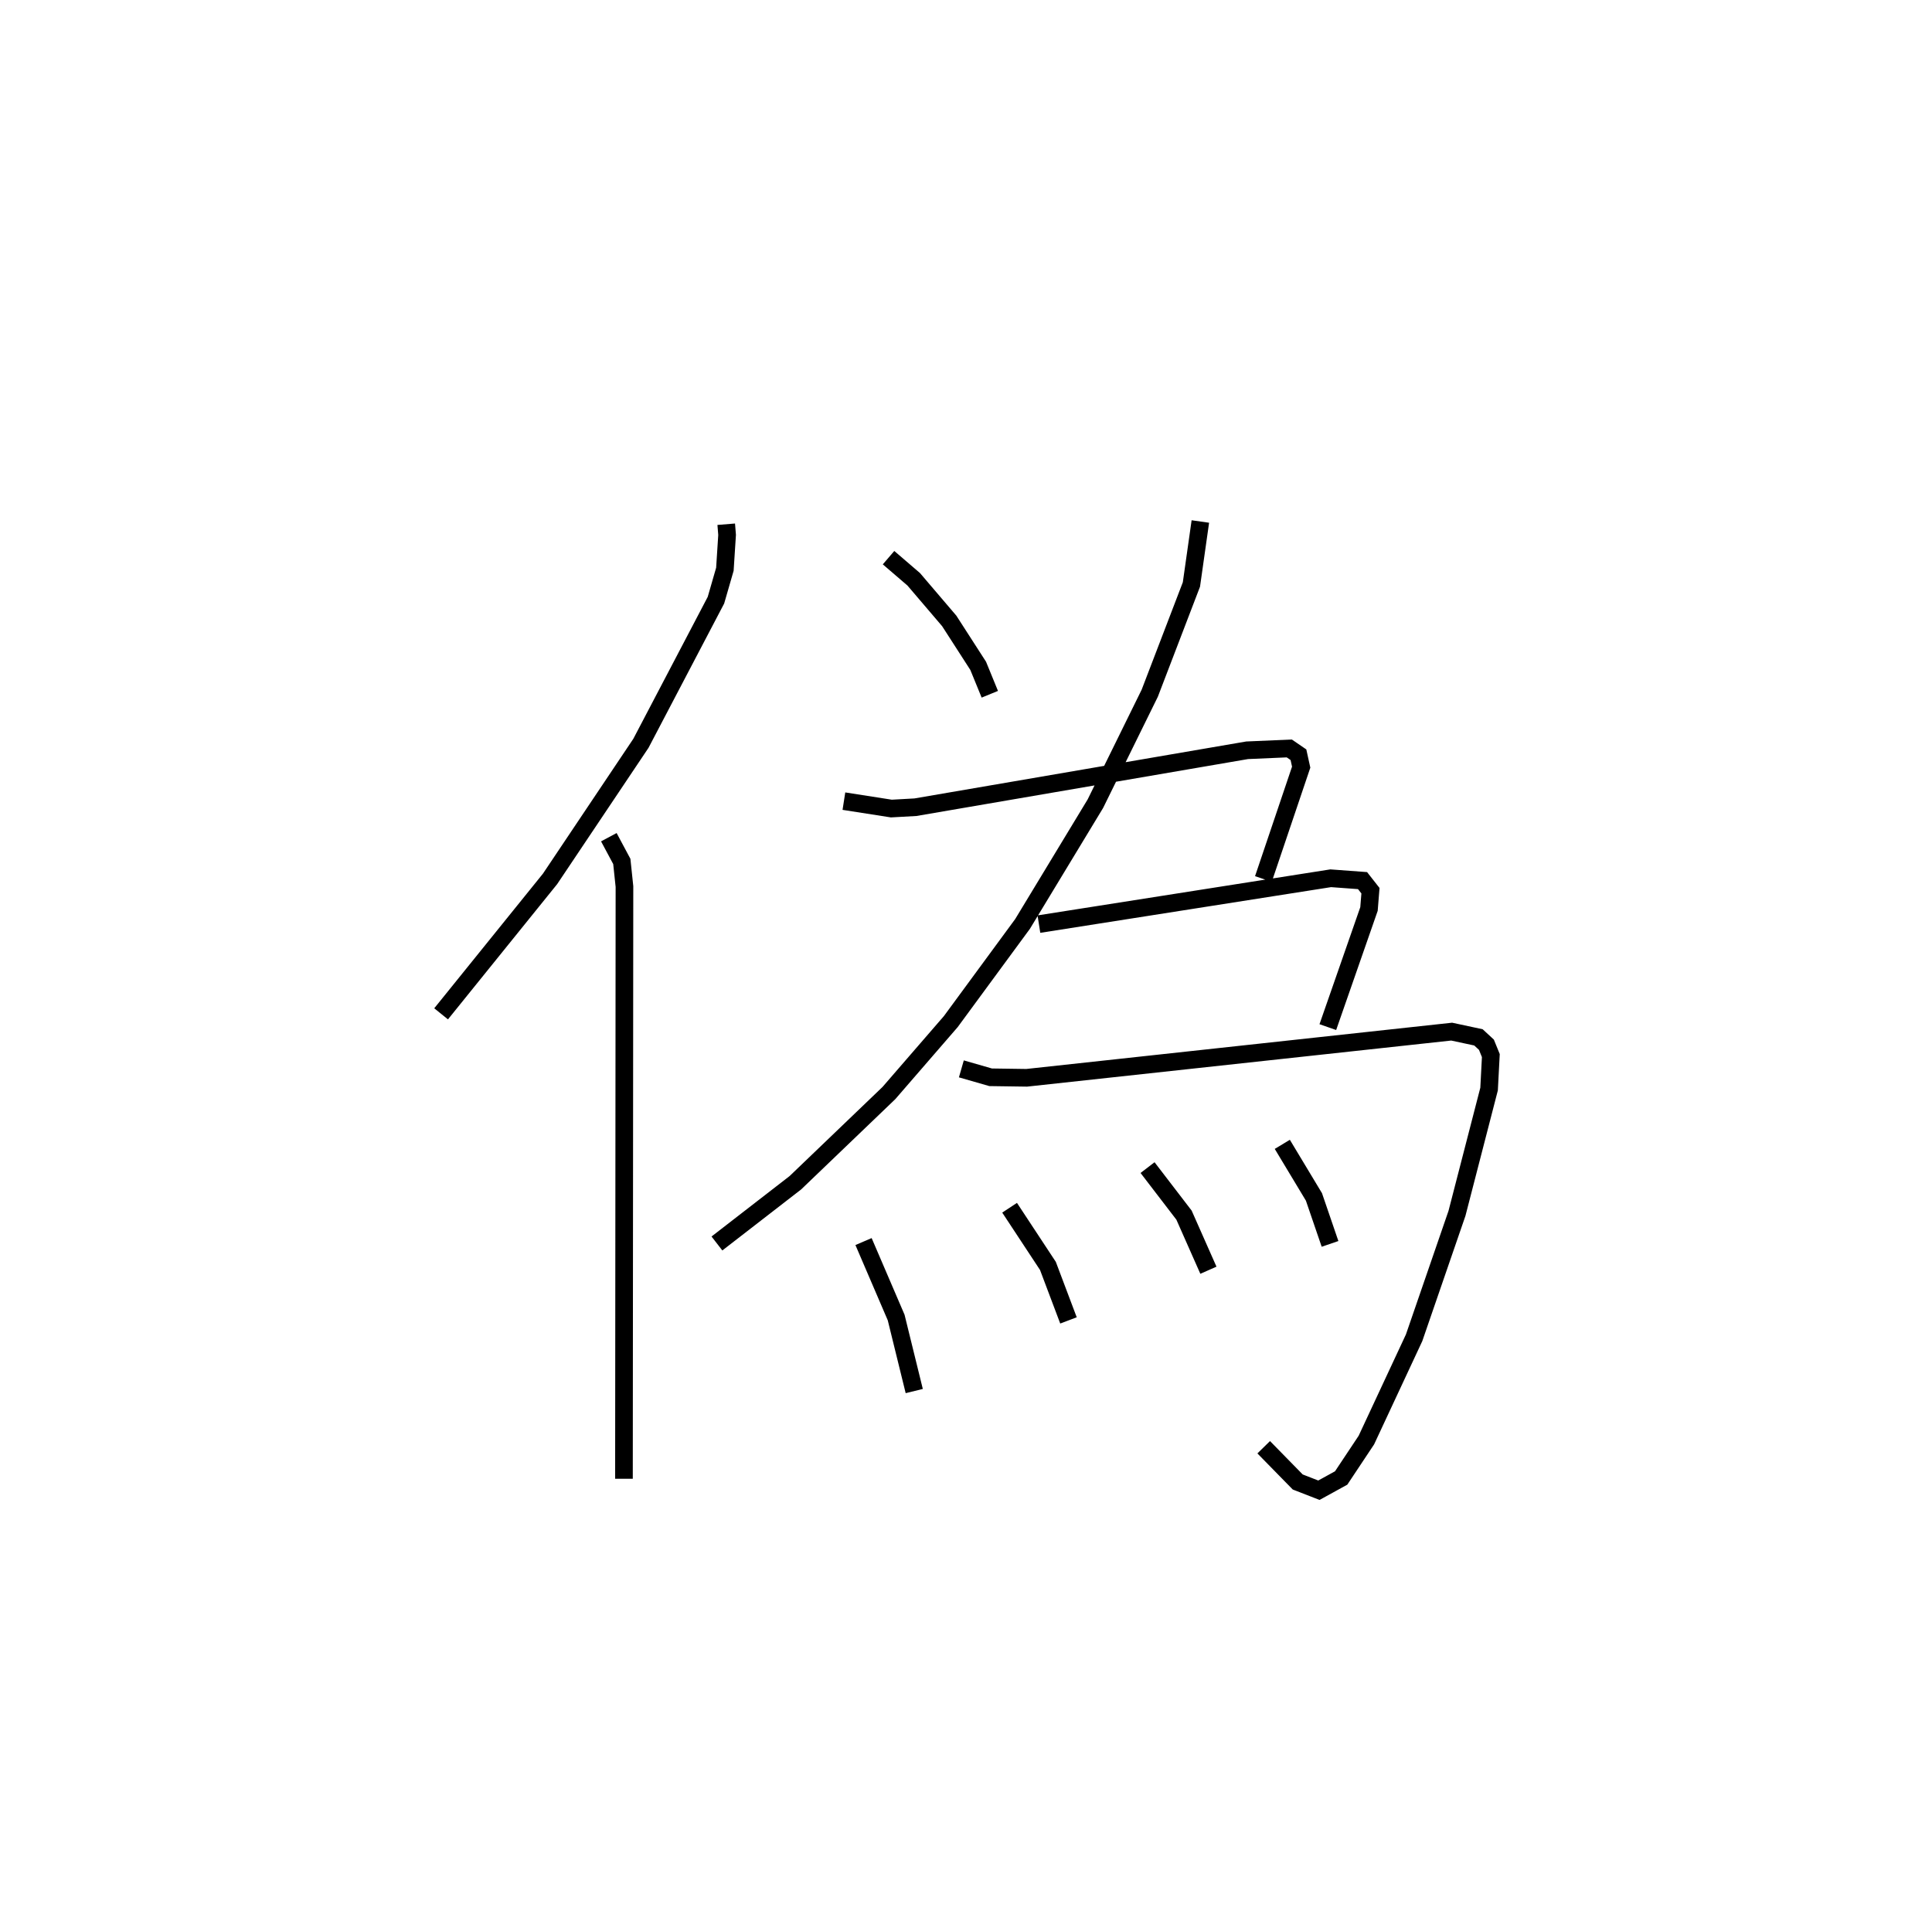<?xml version="1.0" encoding="utf-8" ?>
<svg baseProfile="full" height="109.467" version="1.1" width="109.493" xmlns="http://www.w3.org/2000/svg" xmlns:ev="http://www.w3.org/2001/xml-events" xmlns:xlink="http://www.w3.org/1999/xlink"><defs /><rect fill="white" height="109.467" width="109.493" x="0" y="0" /><path d="M25,25 m0.0,0.0 m16.158,4.713 l0.049,0.606 -0.125,1.945 l-0.507,1.755 -4.252,8.112 l-5.15,7.685 -6.174,7.648 m9.506,-10.011 l0.735,1.373 0.15,1.424 l-0.028,33.567 m14.995,-52.208 l1.426,1.225 2.013,2.359 l1.641,2.547 0.659,1.611 m11.932,-9.792 l-0.506,3.569 -2.361,6.162 l-3.083,6.265 -4.125,6.812 l-4.068,5.537 -3.509,4.052 l-5.299,5.082 -4.446,3.443 m7.196,-25.072 l2.689,0.42 1.365,-0.076 l18.798,-3.227 2.389,-0.104 l0.519,0.356 0.155,0.704 l-2.141,6.339 m-12.723,2.558 l16.537,-2.599 1.804,0.133 l0.449,0.572 -0.083,1.037 l-2.333,6.695 m-20.769,2.367 l1.659,0.477 2.043,0.029 l24.085,-2.617 1.518,0.325 l0.452,0.418 0.25,0.614 l-0.099,1.898 -1.82,7.046 l-2.43,7.053 -2.704,5.796 l-1.429,2.149 -1.262,0.694 l-1.2,-0.467 -1.928,-1.969 m-22.679,-11.658 l1.849,4.306 1.025,4.167 m5.404,-10.39 l2.172,3.298 1.165,3.088 m4.481,-8.661 l2.067,2.695 1.382,3.122 m4.188,-7.135 l1.793,2.979 0.912,2.663 " fill="none" stroke="black" stroke-width="1" /></svg>